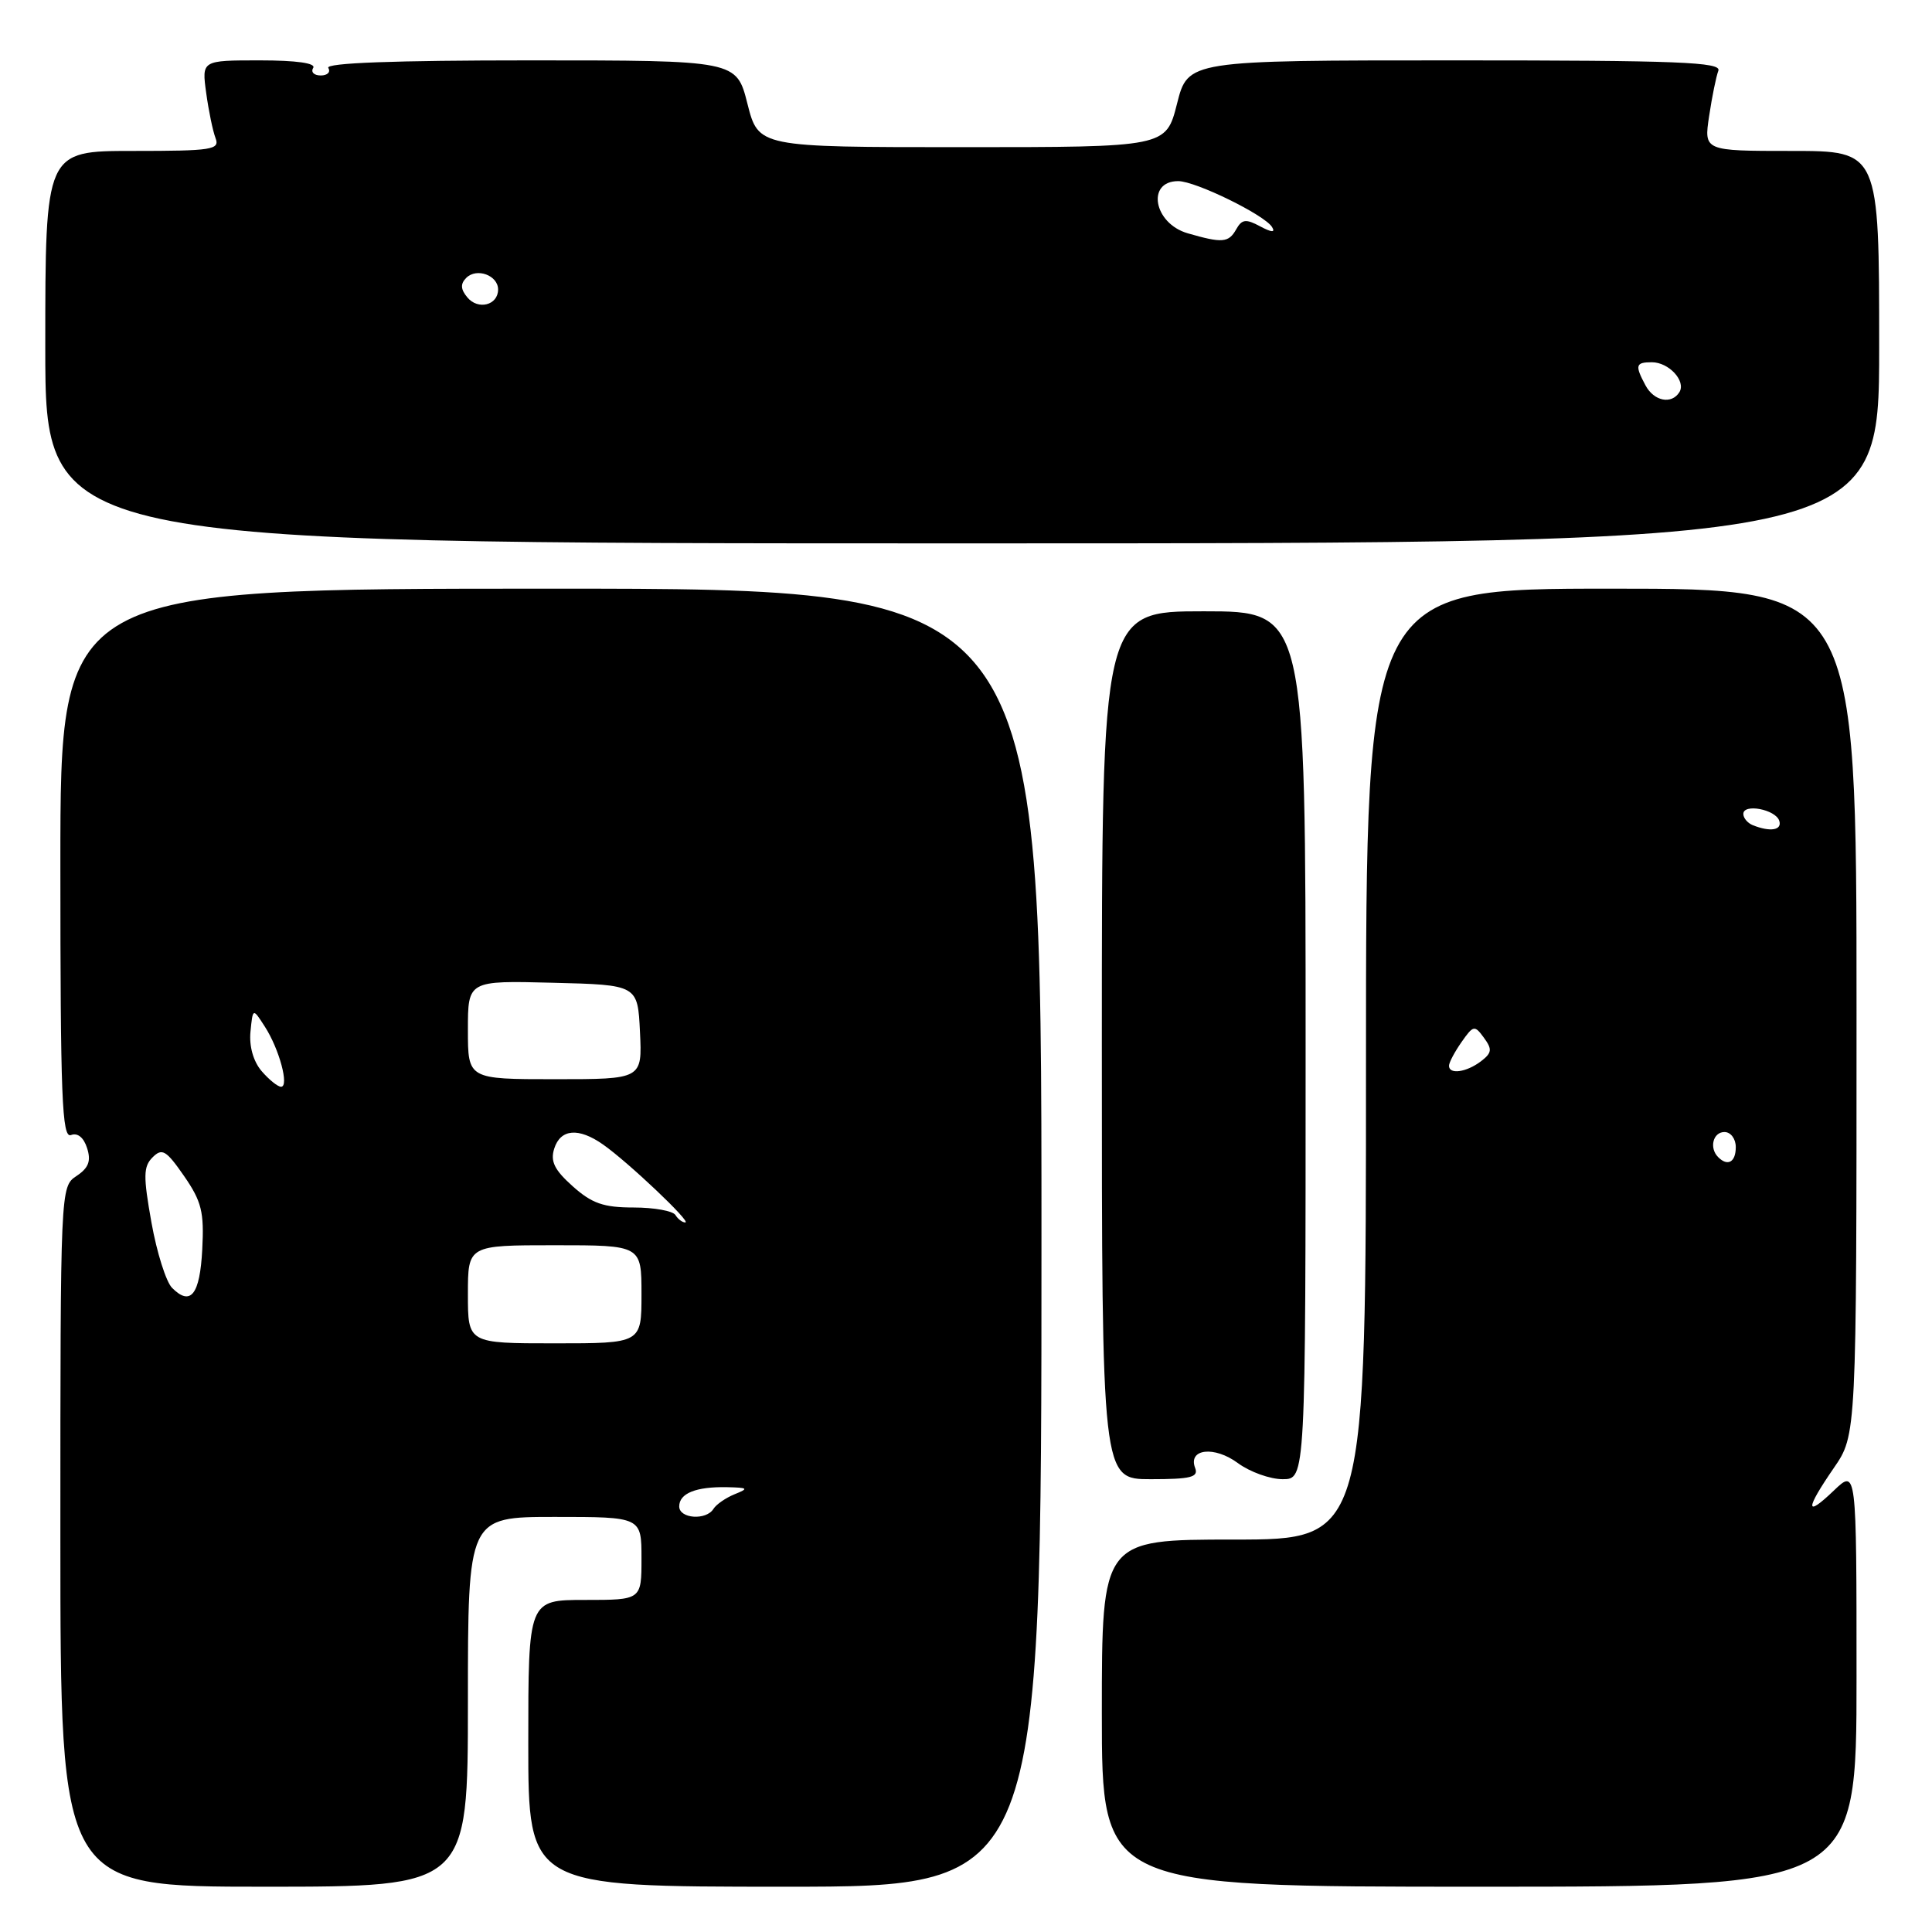 <?xml version="1.0" encoding="UTF-8" standalone="no"?>
<!DOCTYPE svg PUBLIC "-//W3C//DTD SVG 1.1//EN" "http://www.w3.org/Graphics/SVG/1.1/DTD/svg11.dtd" >
<svg xmlns="http://www.w3.org/2000/svg" xmlns:xlink="http://www.w3.org/1999/xlink" version="1.1" viewBox="0 0 256 256">
 <g >
 <path fill="currentColor"
d=" M 62.00 225.50 C 62.00 201.00 62.00 201.00 73.50 201.00 C 85.00 201.00 85.00 201.00 85.00 206.50 C 85.00 212.00 85.00 212.00 77.50 212.00 C 70.00 212.00 70.00 212.00 70.00 231.00 C 70.00 250.00 70.00 250.00 104.00 250.00 C 138.00 250.00 138.00 250.00 138.00 164.00 C 138.00 78.00 138.00 78.00 73.00 78.00 C 8.00 78.00 8.00 78.00 8.00 114.47 C 8.00 145.44 8.21 150.86 9.41 150.40 C 10.28 150.06 11.10 150.73 11.54 152.13 C 12.09 153.85 11.74 154.76 10.13 155.83 C 8.01 157.24 8.00 157.39 8.00 203.62 C 8.00 250.00 8.00 250.00 35.00 250.00 C 62.00 250.00 62.00 250.00 62.00 225.50 Z  M 246.00 222.31 C 246.00 194.63 246.00 194.63 243.00 197.50 C 239.18 201.16 239.18 200.05 243.00 194.50 C 246.00 190.14 246.00 190.14 246.00 134.07 C 246.00 78.00 246.00 78.00 213.50 78.00 C 181.00 78.00 181.00 78.00 181.00 141.00 C 181.00 204.00 181.00 204.00 163.50 204.00 C 146.00 204.00 146.00 204.00 146.00 227.00 C 146.00 250.00 146.00 250.00 196.00 250.00 C 246.00 250.00 246.00 250.00 246.00 222.31 Z  M 158.36 194.51 C 157.39 191.96 160.91 191.56 164.03 193.87 C 165.62 195.04 168.29 196.00 169.96 196.00 C 173.00 196.00 173.00 196.00 173.00 138.50 C 173.00 81.00 173.00 81.00 159.50 81.00 C 146.00 81.00 146.00 81.00 146.00 138.50 C 146.00 196.00 146.00 196.00 152.47 196.00 C 157.79 196.00 158.84 195.74 158.36 194.51 Z  M 249.00 46.00 C 249.00 20.00 249.00 20.00 237.39 20.00 C 225.77 20.00 225.77 20.00 226.47 15.37 C 226.85 12.83 227.40 10.13 227.69 9.37 C 228.13 8.23 222.40 8.00 192.81 8.00 C 157.41 8.00 157.41 8.00 155.96 13.75 C 154.50 19.50 154.50 19.50 127.50 19.50 C 100.50 19.50 100.50 19.50 99.04 13.75 C 97.59 8.00 97.59 8.00 70.24 8.00 C 52.25 8.00 43.09 8.34 43.50 9.00 C 43.84 9.55 43.39 10.00 42.50 10.00 C 41.61 10.00 41.16 9.55 41.50 9.00 C 41.89 8.37 39.30 8.00 34.42 8.00 C 26.73 8.00 26.73 8.00 27.32 12.30 C 27.64 14.66 28.20 17.36 28.56 18.30 C 29.15 19.84 28.13 20.00 17.61 20.00 C 6.00 20.00 6.00 20.00 6.00 46.00 C 6.00 72.00 6.00 72.00 127.50 72.00 C 249.00 72.00 249.00 72.00 249.00 46.00 Z  M 90.00 199.61 C 90.00 197.87 92.22 196.98 96.33 197.06 C 99.13 197.12 99.25 197.23 97.35 197.99 C 96.17 198.47 94.91 199.34 94.54 199.93 C 93.58 201.49 90.00 201.24 90.00 199.61 Z  M 62.00 171.50 C 62.00 165.00 62.00 165.00 73.50 165.00 C 85.00 165.00 85.00 165.00 85.00 171.50 C 85.00 178.00 85.00 178.00 73.50 178.00 C 62.00 178.00 62.00 178.00 62.00 171.50 Z  M 22.80 170.65 C 22.01 169.86 20.78 165.97 20.07 162.00 C 18.97 155.84 18.99 154.58 20.22 153.35 C 21.48 152.09 22.02 152.41 24.39 155.83 C 26.72 159.20 27.06 160.60 26.80 165.55 C 26.49 171.56 25.26 173.12 22.80 170.65 Z  M 89.50 161.00 C 89.16 160.45 86.67 160.00 83.96 160.00 C 79.97 160.00 78.43 159.46 75.89 157.19 C 73.46 155.02 72.90 153.88 73.44 152.19 C 74.27 149.58 76.67 149.38 79.90 151.65 C 83.19 153.95 91.65 161.96 90.81 161.98 C 90.43 161.99 89.84 161.55 89.50 161.00 Z  M 34.66 141.92 C 33.57 140.64 33.00 138.64 33.19 136.70 C 33.50 133.55 33.50 133.55 35.09 136.03 C 37.01 139.00 38.35 144.00 37.24 144.00 C 36.80 144.00 35.64 143.06 34.66 141.92 Z  M 62.00 136.47 C 62.00 129.93 62.00 129.93 73.25 130.22 C 84.50 130.50 84.50 130.50 84.80 136.75 C 85.10 143.00 85.10 143.00 73.55 143.00 C 62.00 143.00 62.00 143.00 62.00 136.47 Z  M 227.67 153.33 C 226.45 152.12 226.98 150.00 228.50 150.00 C 229.33 150.00 230.00 150.89 230.00 152.00 C 230.00 153.99 228.93 154.60 227.67 153.33 Z  M 192.00 141.22 C 192.00 140.79 192.75 139.38 193.66 138.08 C 195.23 135.84 195.39 135.81 196.63 137.51 C 197.75 139.04 197.69 139.51 196.23 140.63 C 194.30 142.09 192.00 142.41 192.00 141.22 Z  M 232.25 109.34 C 231.56 109.06 231.00 108.39 231.00 107.85 C 231.00 106.44 235.26 107.25 235.76 108.75 C 236.17 110.01 234.57 110.27 232.25 109.34 Z  M 218.04 51.07 C 216.61 48.40 216.72 48.00 218.88 48.00 C 221.13 48.00 223.43 50.49 222.53 51.96 C 221.49 53.63 219.16 53.16 218.04 51.07 Z  M 61.92 39.40 C 61.03 38.33 60.99 37.61 61.78 36.82 C 63.16 35.44 66.00 36.48 66.00 38.36 C 66.00 40.45 63.34 41.12 61.92 39.40 Z  M 157.37 30.91 C 152.87 29.61 151.86 24.00 156.12 24.00 C 158.42 24.00 167.55 28.47 168.55 30.08 C 169.02 30.84 168.51 30.81 166.97 29.99 C 165.09 28.98 164.56 29.04 163.80 30.39 C 162.80 32.17 161.96 32.24 157.37 30.91 Z "/>
</g>
</svg>
